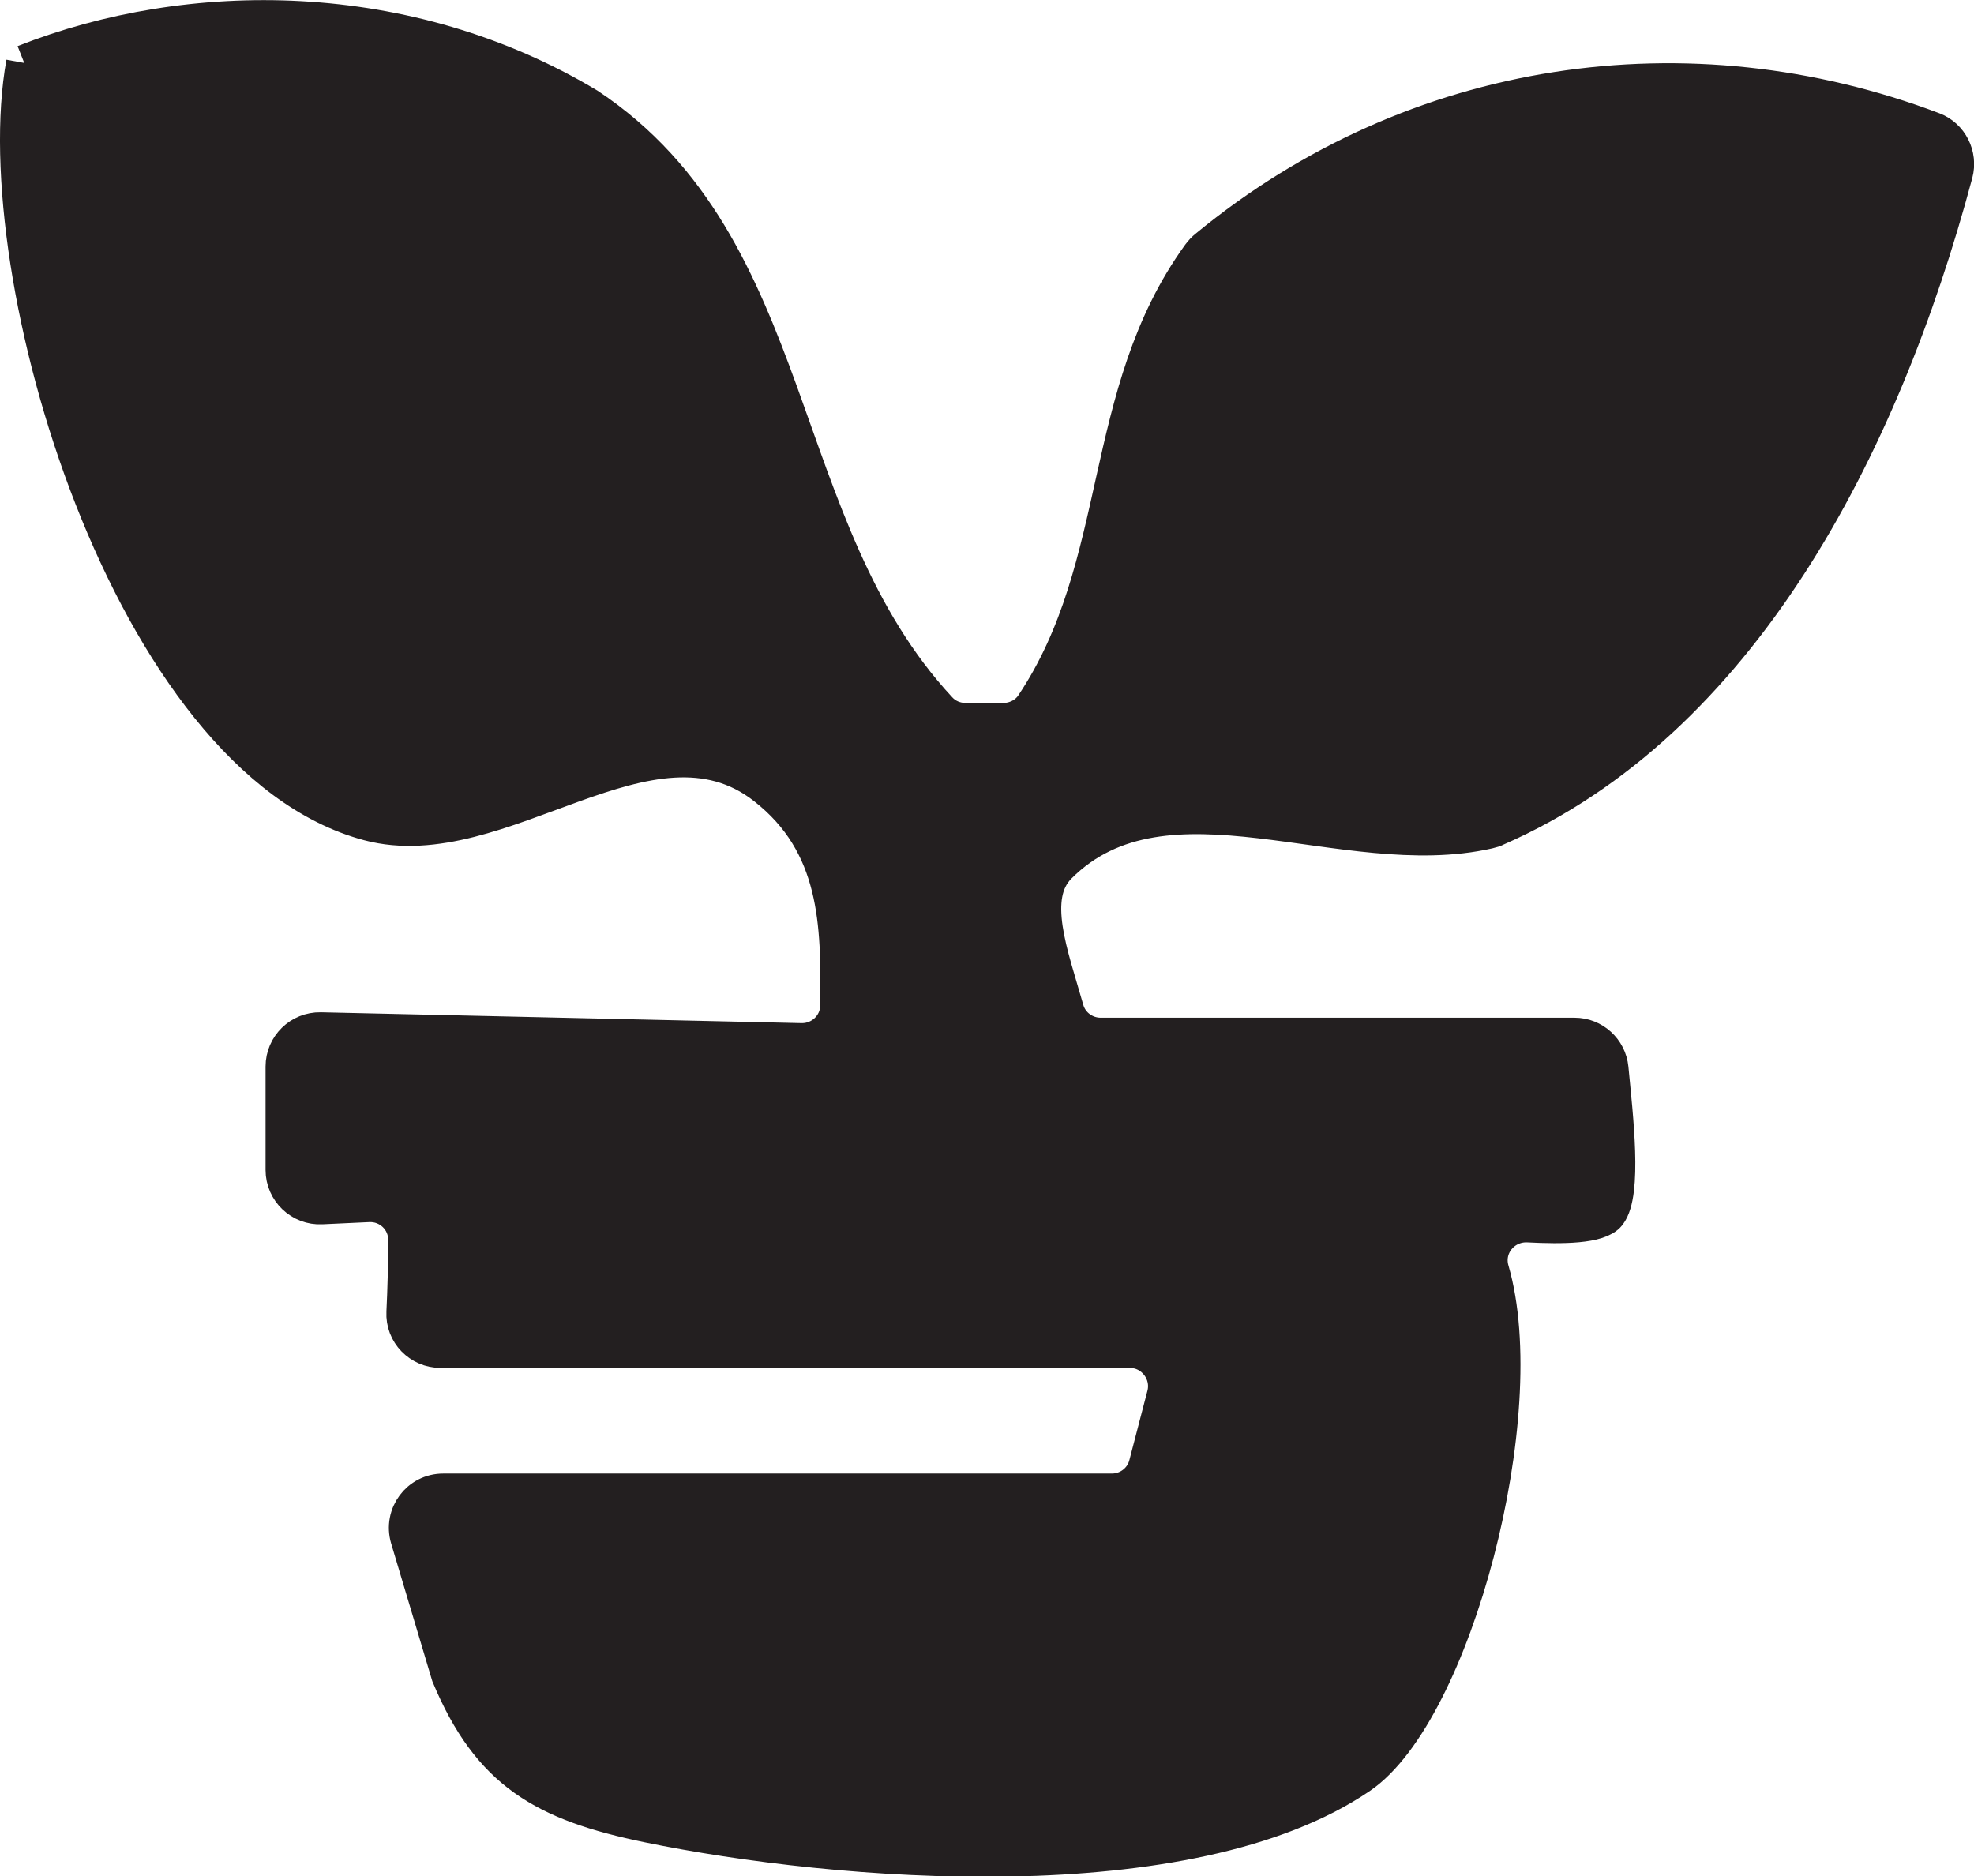 <?xml version="1.0" encoding="UTF-8"?>
<svg id="Layer_2" data-name="Layer 2" xmlns="http://www.w3.org/2000/svg" viewBox="0 0 54.56 51.86">
  <defs>
    <style>
      .cls-1 {
        fill: #231f20;
        stroke: #231f20;
        stroke-miterlimit: 10;
      }
    </style>
  </defs>
  <g id="Layer_1-2" data-name="Layer 1">
    <path class="cls-1" d="M.67,1.74C-.39,7.56,3.59,20.98,10.19,22.74c3.64.97,7.79-3.47,10.96-.99,2.02,1.58,2.05,3.79,2.02,6.04,0,.56-.47,1-1.02.99l-13.29-.3c-.56-.01-1.02.44-1.02,1v2.86c0,.57.48,1.03,1.05,1l1.29-.06c.58-.03,1.06.43,1.05,1.01,0,.62-.02,1.37-.05,1.98-.03.57.43,1.04,1,1.04h19.05c.65,0,1.13.62.97,1.25l-.5,1.92c-.11.44-.51.75-.97.75H12.25c-.67,0-1.15.64-.96,1.29l1.13,3.78c1.12,2.69,2.63,3.54,5.49,4.13,5.24,1.08,14.95,1.87,19.67-1.34,2.6-1.77,4.78-10.04,3.63-13.98-.19-.66.33-1.3,1.02-1.27.96.05,1.96.04,2.22-.29.44-.58.19-2.66.06-4.02-.05-.51-.48-.9-.99-.9h-13.1c-.44,0-.84-.29-.96-.72-.43-1.52-1.06-3.12-.2-3.98,2.97-2.97,7.9-.06,11.88-.97.08-.02.16-.04.23-.08,6.68-2.93,10.61-10.43,12.66-18.09.13-.49-.13-1.01-.6-1.19-6.75-2.56-14.31-1.49-20.06,3.24-.08.06-.15.14-.21.22-2.78,3.84-2,8.56-4.6,12.44-.18.27-.5.43-.83.43h-1.04c-.28,0-.55-.11-.74-.32-4.66-5.02-3.82-12.77-9.7-16.68C11.25-.07,5.25-.07.67,1.74"/>
  </g>
</svg>